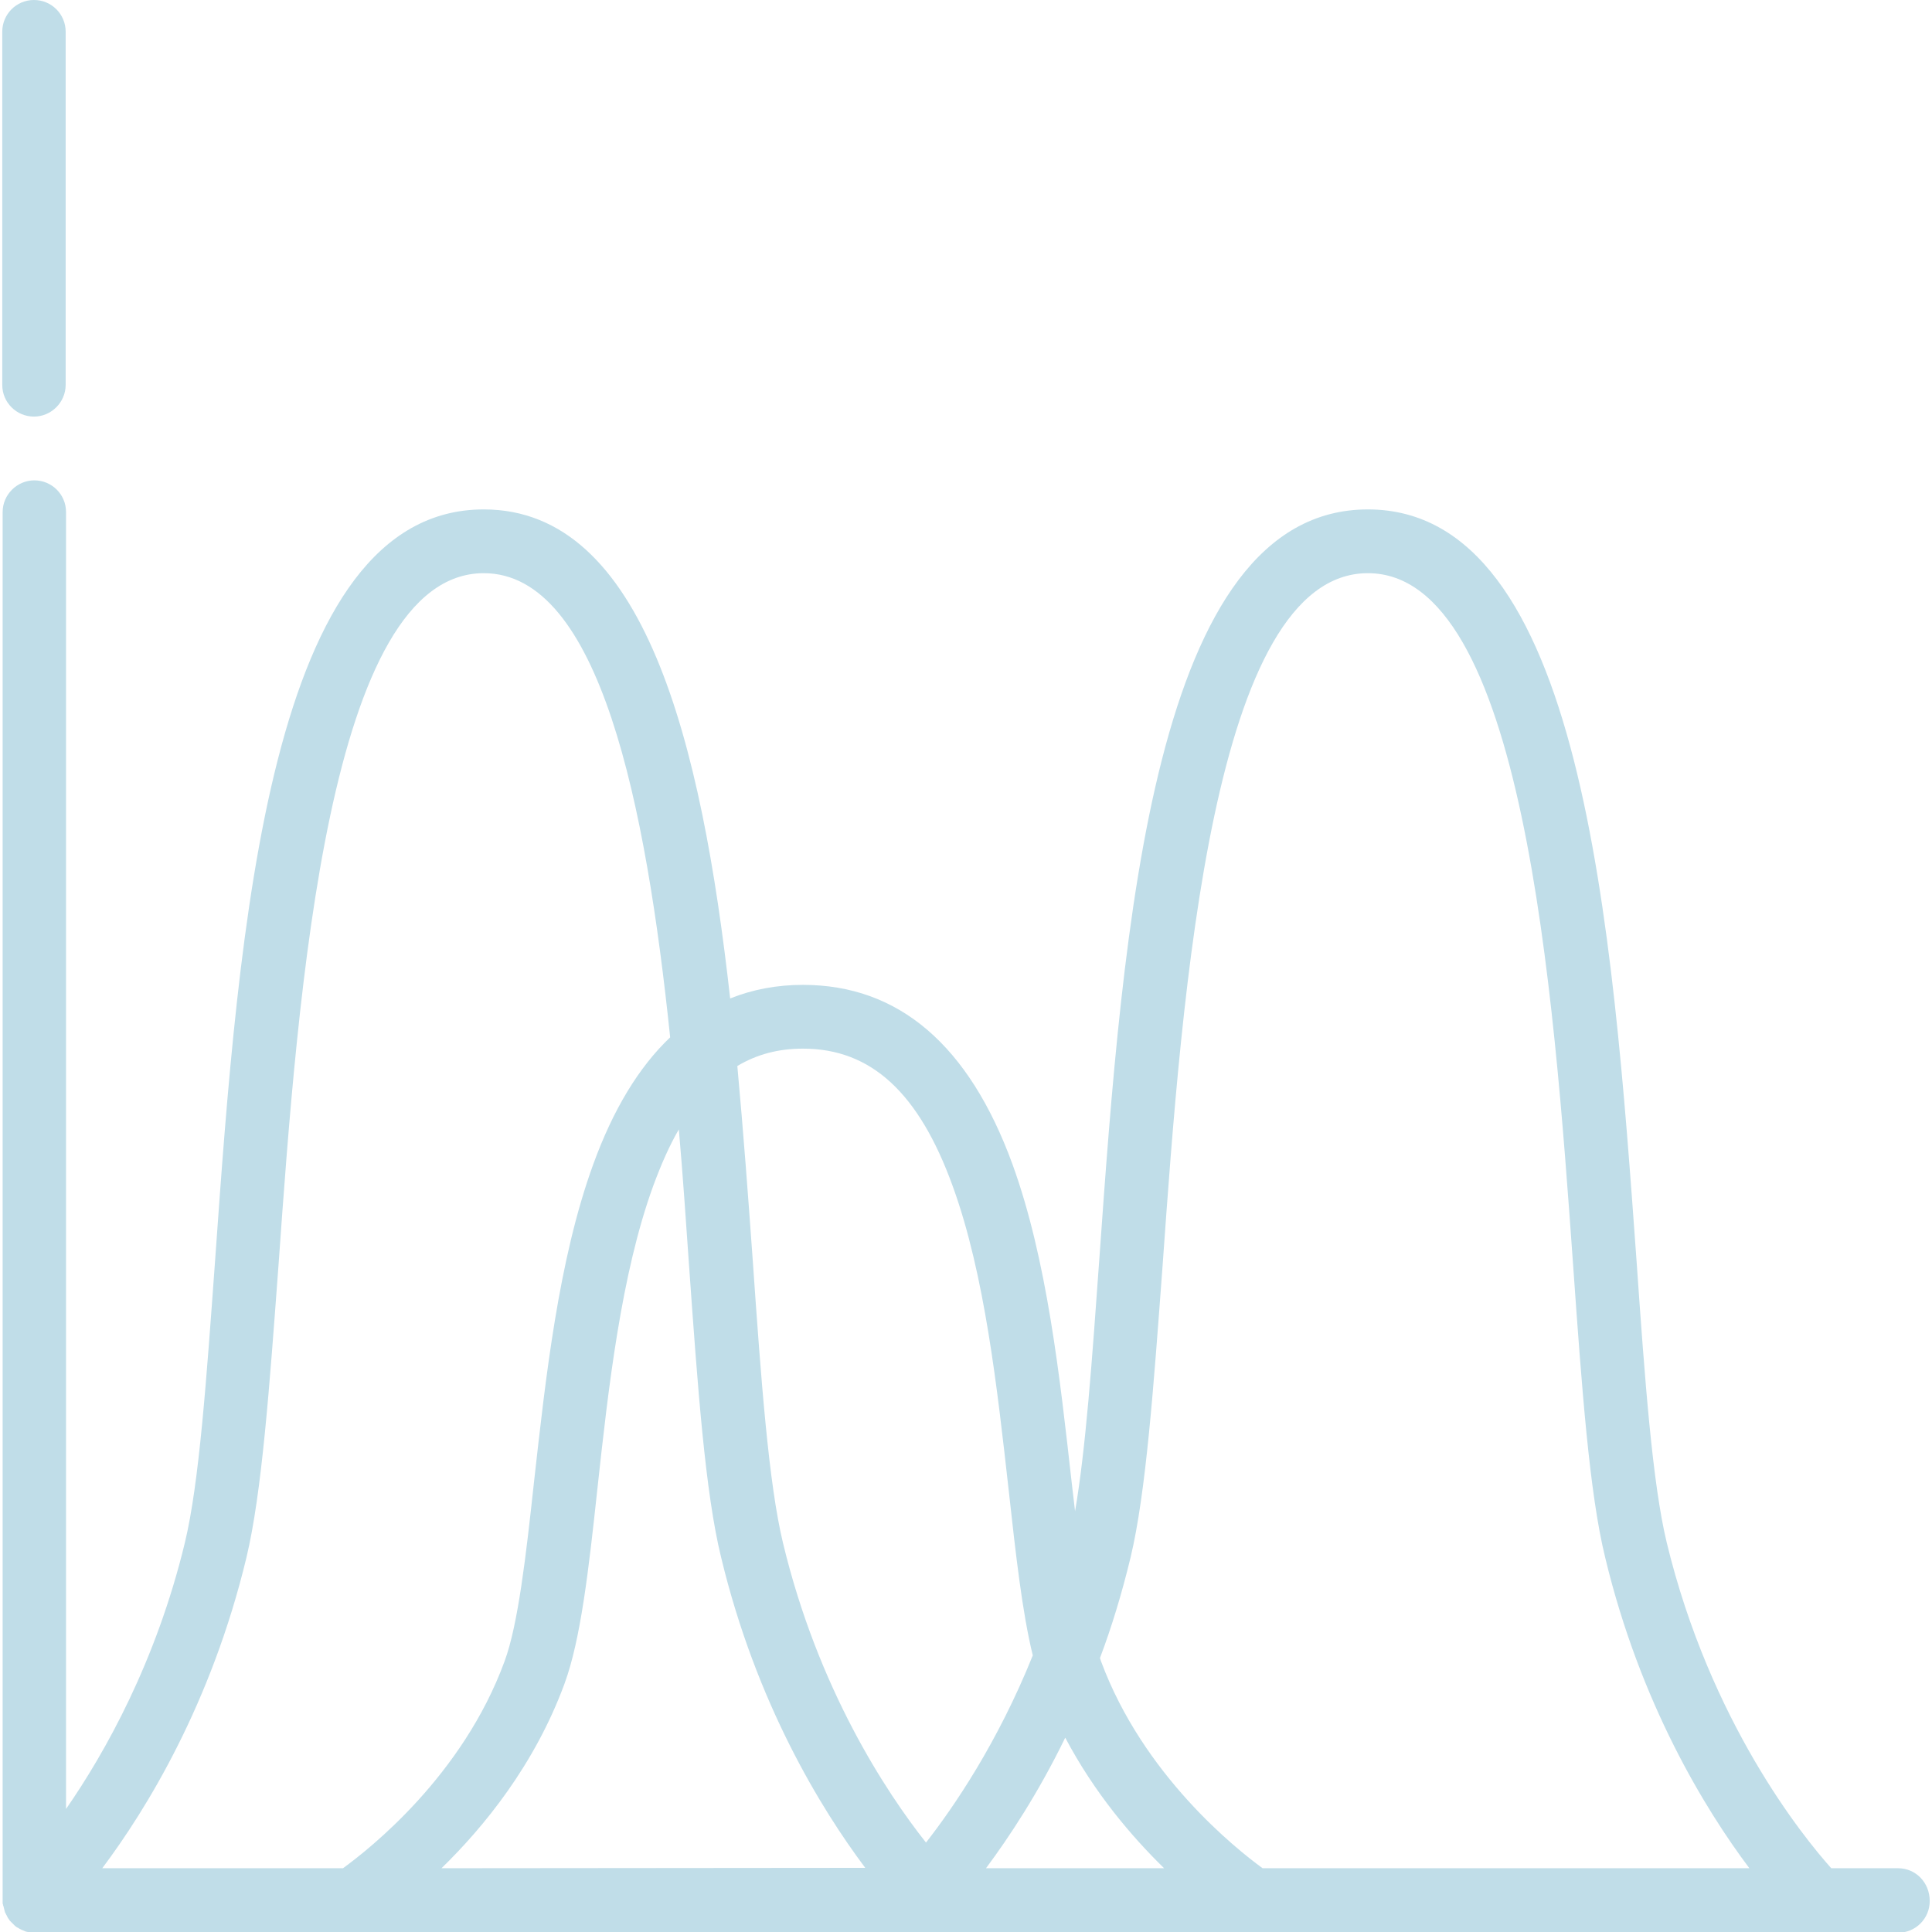 <?xml version="1.0" encoding="utf-8"?>
<!-- Generator: Adobe Illustrator 21.0.2, SVG Export Plug-In . SVG Version: 6.00 Build 0)  -->
<svg version="1.1" id="Layer_1" xmlns="http://www.w3.org/2000/svg" xmlns:xlink="http://www.w3.org/1999/xlink" x="0px" y="0px"
	 viewBox="0 0 512 512" style="enable-background:new 0 0 512 512;" xml:space="preserve">
<style type="text/css">
	.st0{fill:#C0DDE8;}
</style>
<g>
	<g>
		<path class="st0" d="M9,0C4.3,0,0.6,3.8,0.6,8.4V102c0,4.7,3.8,8.4,8.4,8.4s8.4-3.8,8.4-8.4V8.4C17.4,3.8,13.7,0,9,0z"/>
	</g>
</g>
<g>
	<g>
		<path class="st0" d="M503,495.1h-17.7c-7.6-8.5-32.1-38.8-43.6-86.3c-3.8-15.8-5.8-43.1-8-74.7c-6.4-88.7-14.3-199.1-71.2-199.1
			s-64.9,110.4-71.2,199.1c-1.9,26.6-3.6,50.2-6.4,66.4c-0.3-2.5-0.6-5.1-0.9-7.7c-3.1-27.6-6.5-59-15.7-84.3
			C256.8,277,238.2,261,212.8,261c-6.9,0-13.3,1.2-19.3,3.6c-7.6-68.1-22.8-129.6-65.3-129.6c-56.9,0-64.9,110.4-71.2,199.1
			c-2.3,31.6-4.2,58.9-8,74.7c-7.6,31.5-21.1,55.6-31.5,70.6V135.7c0-4.7-3.8-8.4-8.4-8.4s-8.4,3.8-8.4,8.4v367.8c0,0.1,0,0.2,0,0.2
			c0,0.2,0,0.4,0,0.6c0,0.1,0,0.3,0.1,0.4c0,0.1,0,0.3,0.1,0.4c0,0.1,0.1,0.3,0.1,0.4c0,0.1,0.1,0.3,0.1,0.4c0,0.1,0.1,0.3,0.1,0.4
			c0,0.1,0.1,0.3,0.1,0.4s0.1,0.2,0.2,0.4c0.1,0.1,0.1,0.3,0.2,0.4c0.1,0.1,0.1,0.2,0.2,0.4c0.1,0.1,0.1,0.2,0.2,0.4
			c0.1,0.1,0.2,0.2,0.3,0.4c0.1,0.1,0.1,0.2,0.2,0.3c0.1,0.1,0.3,0.3,0.4,0.4c0.1,0.1,0.1,0.1,0.2,0.2c0,0,0,0,0,0
			c0.2,0.2,0.4,0.4,0.6,0.6c0.1,0.1,0.1,0.1,0.2,0.2c0.1,0.1,0.3,0.2,0.4,0.3c0.1,0.1,0.2,0.1,0.4,0.2c0.1,0.1,0.2,0.1,0.3,0.2
			c0.1,0.1,0.2,0.1,0.4,0.2c0.1,0.1,0.2,0.1,0.4,0.2c0.1,0,0.2,0.1,0.3,0.1c0.1,0.1,0.3,0.1,0.4,0.2c0.1,0,0.2,0.1,0.3,0.1
			c0.2,0,0.3,0.1,0.5,0.1c0.1,0,0.2,0,0.4,0.1c0.2,0,0.4,0.1,0.6,0.1c0.2,0,0.4,0,0.7,0c0,0,0,0,0,0h84.6c0,0,0,0,0,0s0,0,0,0H503
			c4.7,0,8.4-3.8,8.4-8.4C511.4,498.9,507.7,495.1,503,495.1z M90.9,495.1H27.1c11.7-15.6,28.9-43.6,38.2-82.3
			c4.1-17.1,6.1-45.1,8.5-77.4c5.2-73.1,13.2-183.5,54.4-183.5c30.8,0,43,61.5,49.4,123c-8.3,7.9-15.1,19.1-20.4,33.7
			c-9.2,25.3-12.6,56.6-15.7,84.3c-2.1,19.4-4.2,37.7-7.8,47.4C122.6,470.6,97.9,490,90.9,495.1z M117,495.1
			c11.2-10.9,24.7-27.4,32.6-48.9c4.3-11.7,6.4-30.1,8.7-51.5c2.9-26.7,6.3-57,14.8-80.4c2.1-5.7,4.3-10.7,6.8-15
			c1.1,12.5,1.9,24.7,2.7,36c2.3,32.4,4.3,60.3,8.5,77.4c9.3,38.7,26.5,66.7,38.2,82.3L117,495.1L117,495.1z M207.5,408.9
			c-3.8-15.8-5.8-43.1-8-74.7c-1.2-16.8-2.5-34.3-4.1-51.7c5.2-3.1,10.9-4.6,17.4-4.6c18,0,30.7,11.6,39.7,36.5
			c8.5,23.4,11.8,53.7,14.8,80.4c1.9,17.2,3.6,32.5,6.4,43.9c-9.3,23.1-20.8,40-28.3,49.6C234.8,474.9,216.8,447.6,207.5,408.9z
			 M261.3,495.1c6.1-8.2,13.8-19.8,21-34.6c7.7,14.6,17.6,26.2,26.2,34.6H261.3z M334.6,495.1c-7-5.1-31.6-24.6-42.8-54.8
			c-0.1-0.3-0.2-0.6-0.3-0.9c3.1-8.2,5.8-17.1,8.1-26.6c4.1-17.1,6.1-45.1,8.5-77.4c5.2-73.1,13.2-183.5,54.4-183.5
			s49.2,110.4,54.4,183.5c2.3,32.4,4.3,60.3,8.5,77.4c9.3,38.7,26.5,66.7,38.2,82.3L334.6,495.1L334.6,495.1z"/>
	</g>
</g>
</svg>
